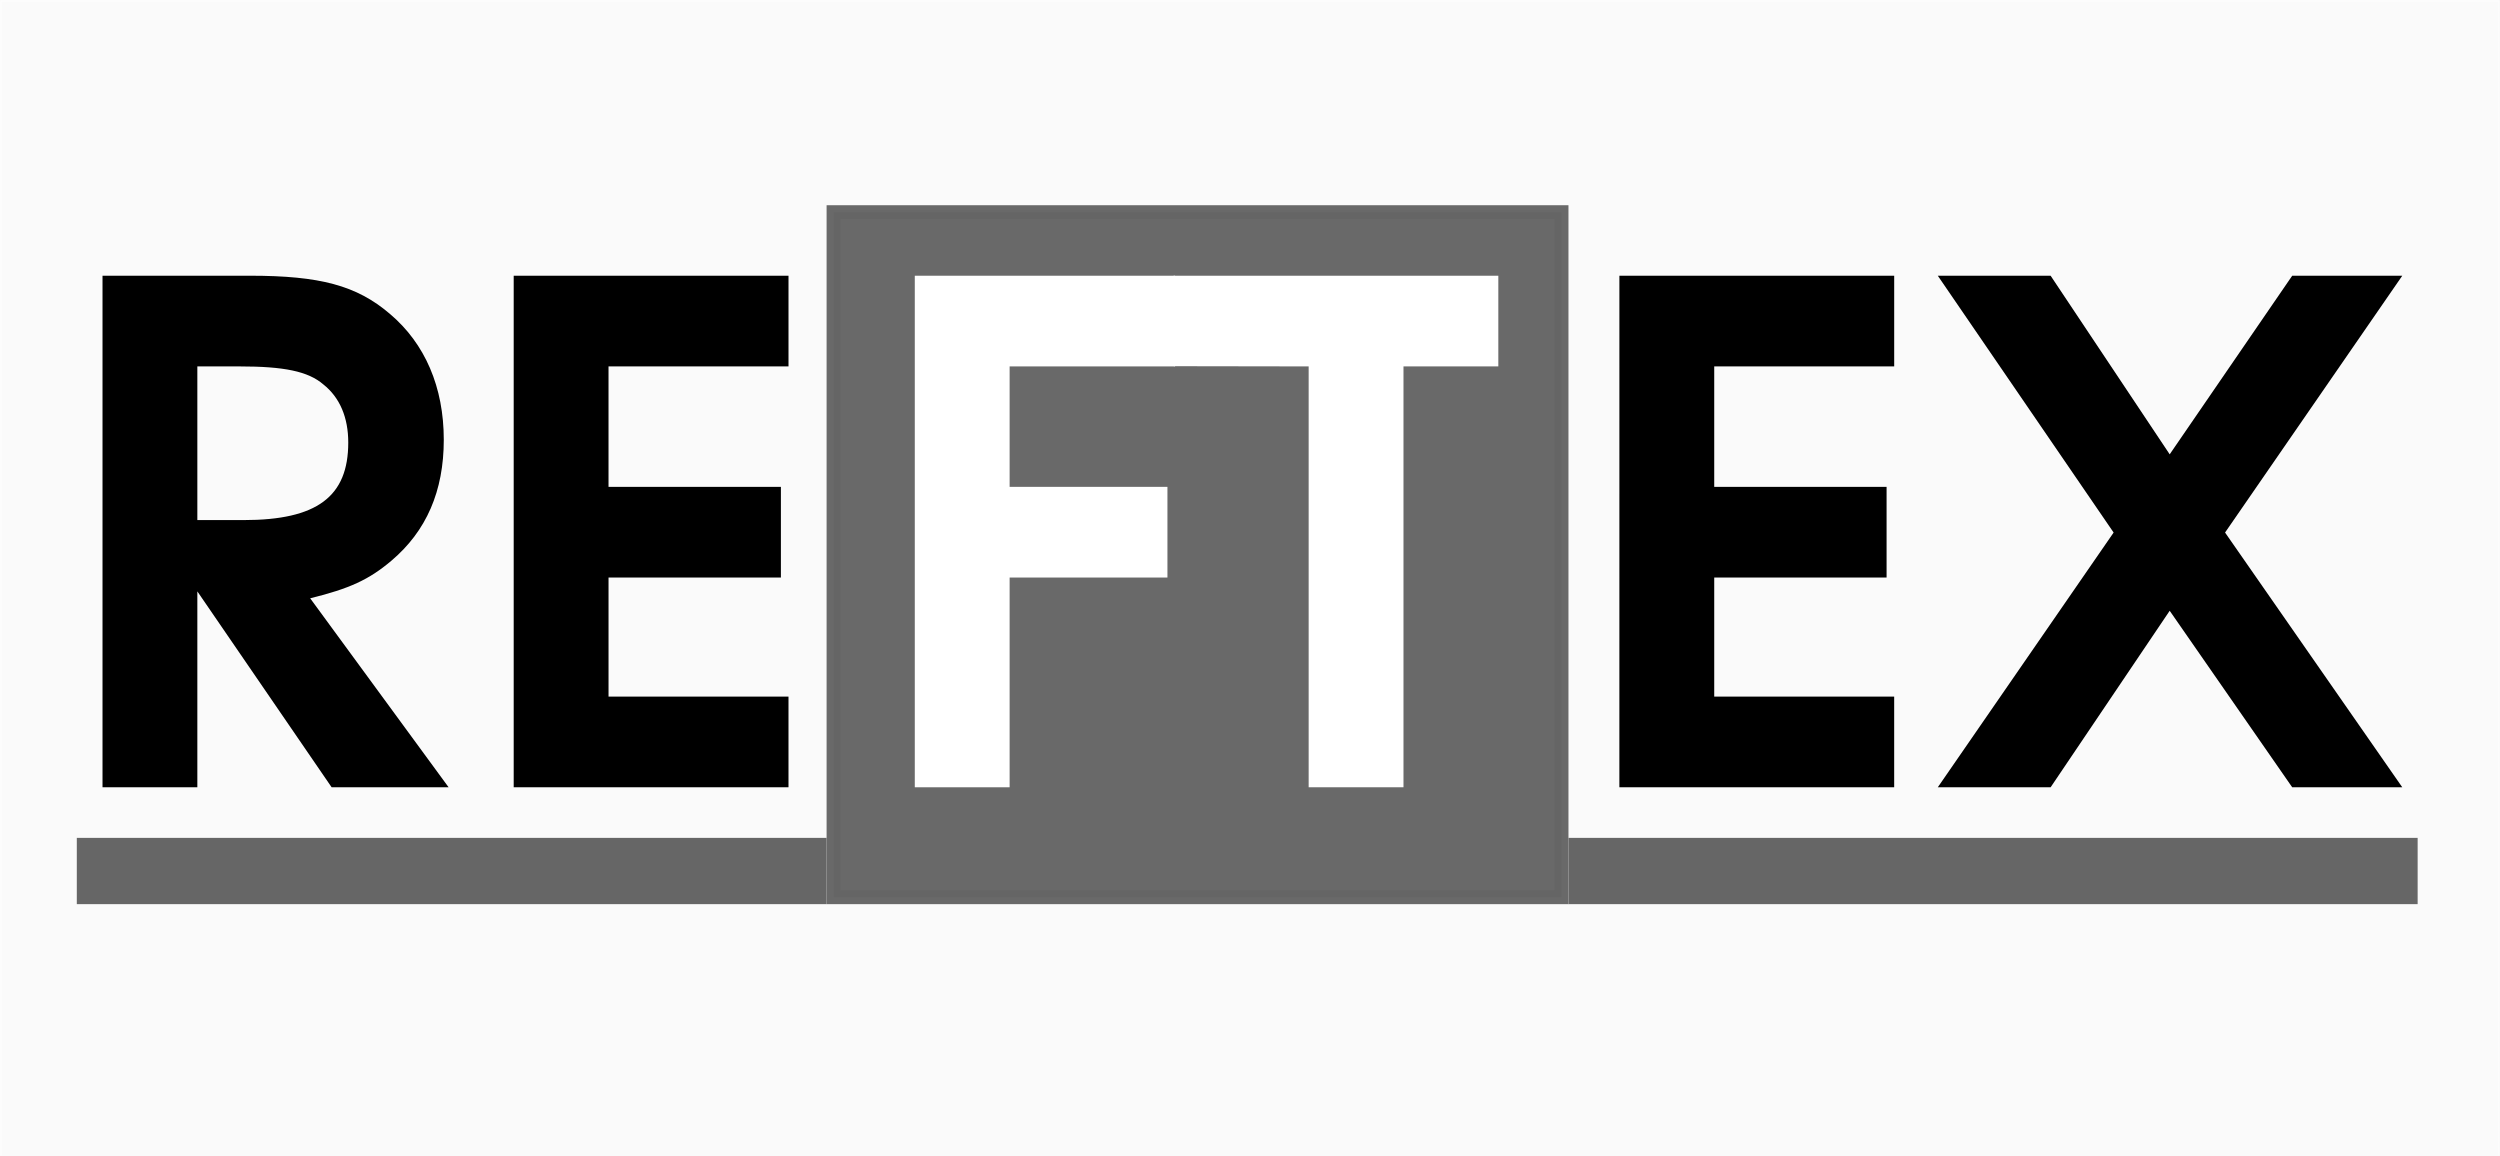 <svg width="688.725" height="318.579" viewBox="0 0 182.225 84.291" xmlns="http://www.w3.org/2000/svg"><rect x="0" y="0" width="182.225" height="84.291" fill="#333333" stroke="none"/><path style="opacity:.973;fill:#fff;stroke:#fff;stroke-width:.097" d="M19.72 9.228h182.128v84.193H19.72z" transform="translate(-19.672 -9.179)"/><path style="opacity:.973;fill:#666;stroke:#666;stroke-width:1.021" d="M60.761 15.469h53.054v49.925H60.761z"/><path d="M7.472 57.385h6.912V43.106l9.789 14.28H32.7L22.609 43.61c2.876-.707 4.288-1.363 5.903-2.725 2.573-2.17 3.835-5.096 3.835-8.83 0-3.834-1.363-7.013-3.936-9.183-2.422-2.068-5.096-2.775-10.192-2.775H7.472Zm6.912-19.476V26.708h3.078c3.23 0 4.995.353 6.105 1.312 1.211.958 1.817 2.422 1.817 4.238 0 3.936-2.27 5.651-7.62 5.651zM37.443 57.385h20.03v-6.61H44.356v-8.678h12.564v-6.61H44.355v-8.779h13.119v-6.61H37.443Z" style="font-weight:600;font-size:96px;line-height:1.25;font-family:'URW Gothic';-inkscape-font-specification:'URW Gothic, Semi-Bold';white-space:pre;stroke-width:.526"/><path d="M66.679 57.385h6.912V42.097h11.504v-6.61H73.591v-8.779H85.65v-6.61H66.679Z" style="font-weight:600;font-size:96px;line-height:1.25;font-family:'URW Gothic';-inkscape-font-specification:'URW Gothic, Semi-Bold';white-space:pre;fill:#fff;stroke-width:.526"/><path d="M95.388 57.385h6.912V26.708h6.913v-6.61H85.544l.015 6.594 9.829.016z" style="font-weight:600;font-size:96px;line-height:1.25;font-family:'URW Gothic';-inkscape-font-specification:'URW Gothic, Semi-Bold';white-space:pre;fill:#fff;stroke-width:.526"/><path d="M118.036 57.385h20.031v-6.61H124.95v-8.678h12.563v-6.61H124.95v-8.779h13.118v-6.61h-20.03zM141.246 57.385h8.224l8.679-12.866 8.93 12.866h8.023l-12.917-18.568 12.917-18.719h-8.023l-8.93 13.018-8.679-13.018h-8.224l12.816 18.72z" style="font-weight:600;font-size:96px;line-height:1.25;font-family:'URW Gothic';-inkscape-font-specification:'URW Gothic, Semi-Bold';white-space:pre;stroke-width:.526"/><path style="fill:#999;stroke:#666;stroke-width:4.831;stroke-linecap:butt;stroke-linejoin:miter;stroke-opacity:1" d="M60.25 63.488H5.598M176.222 63.488h-61.897"/></svg>